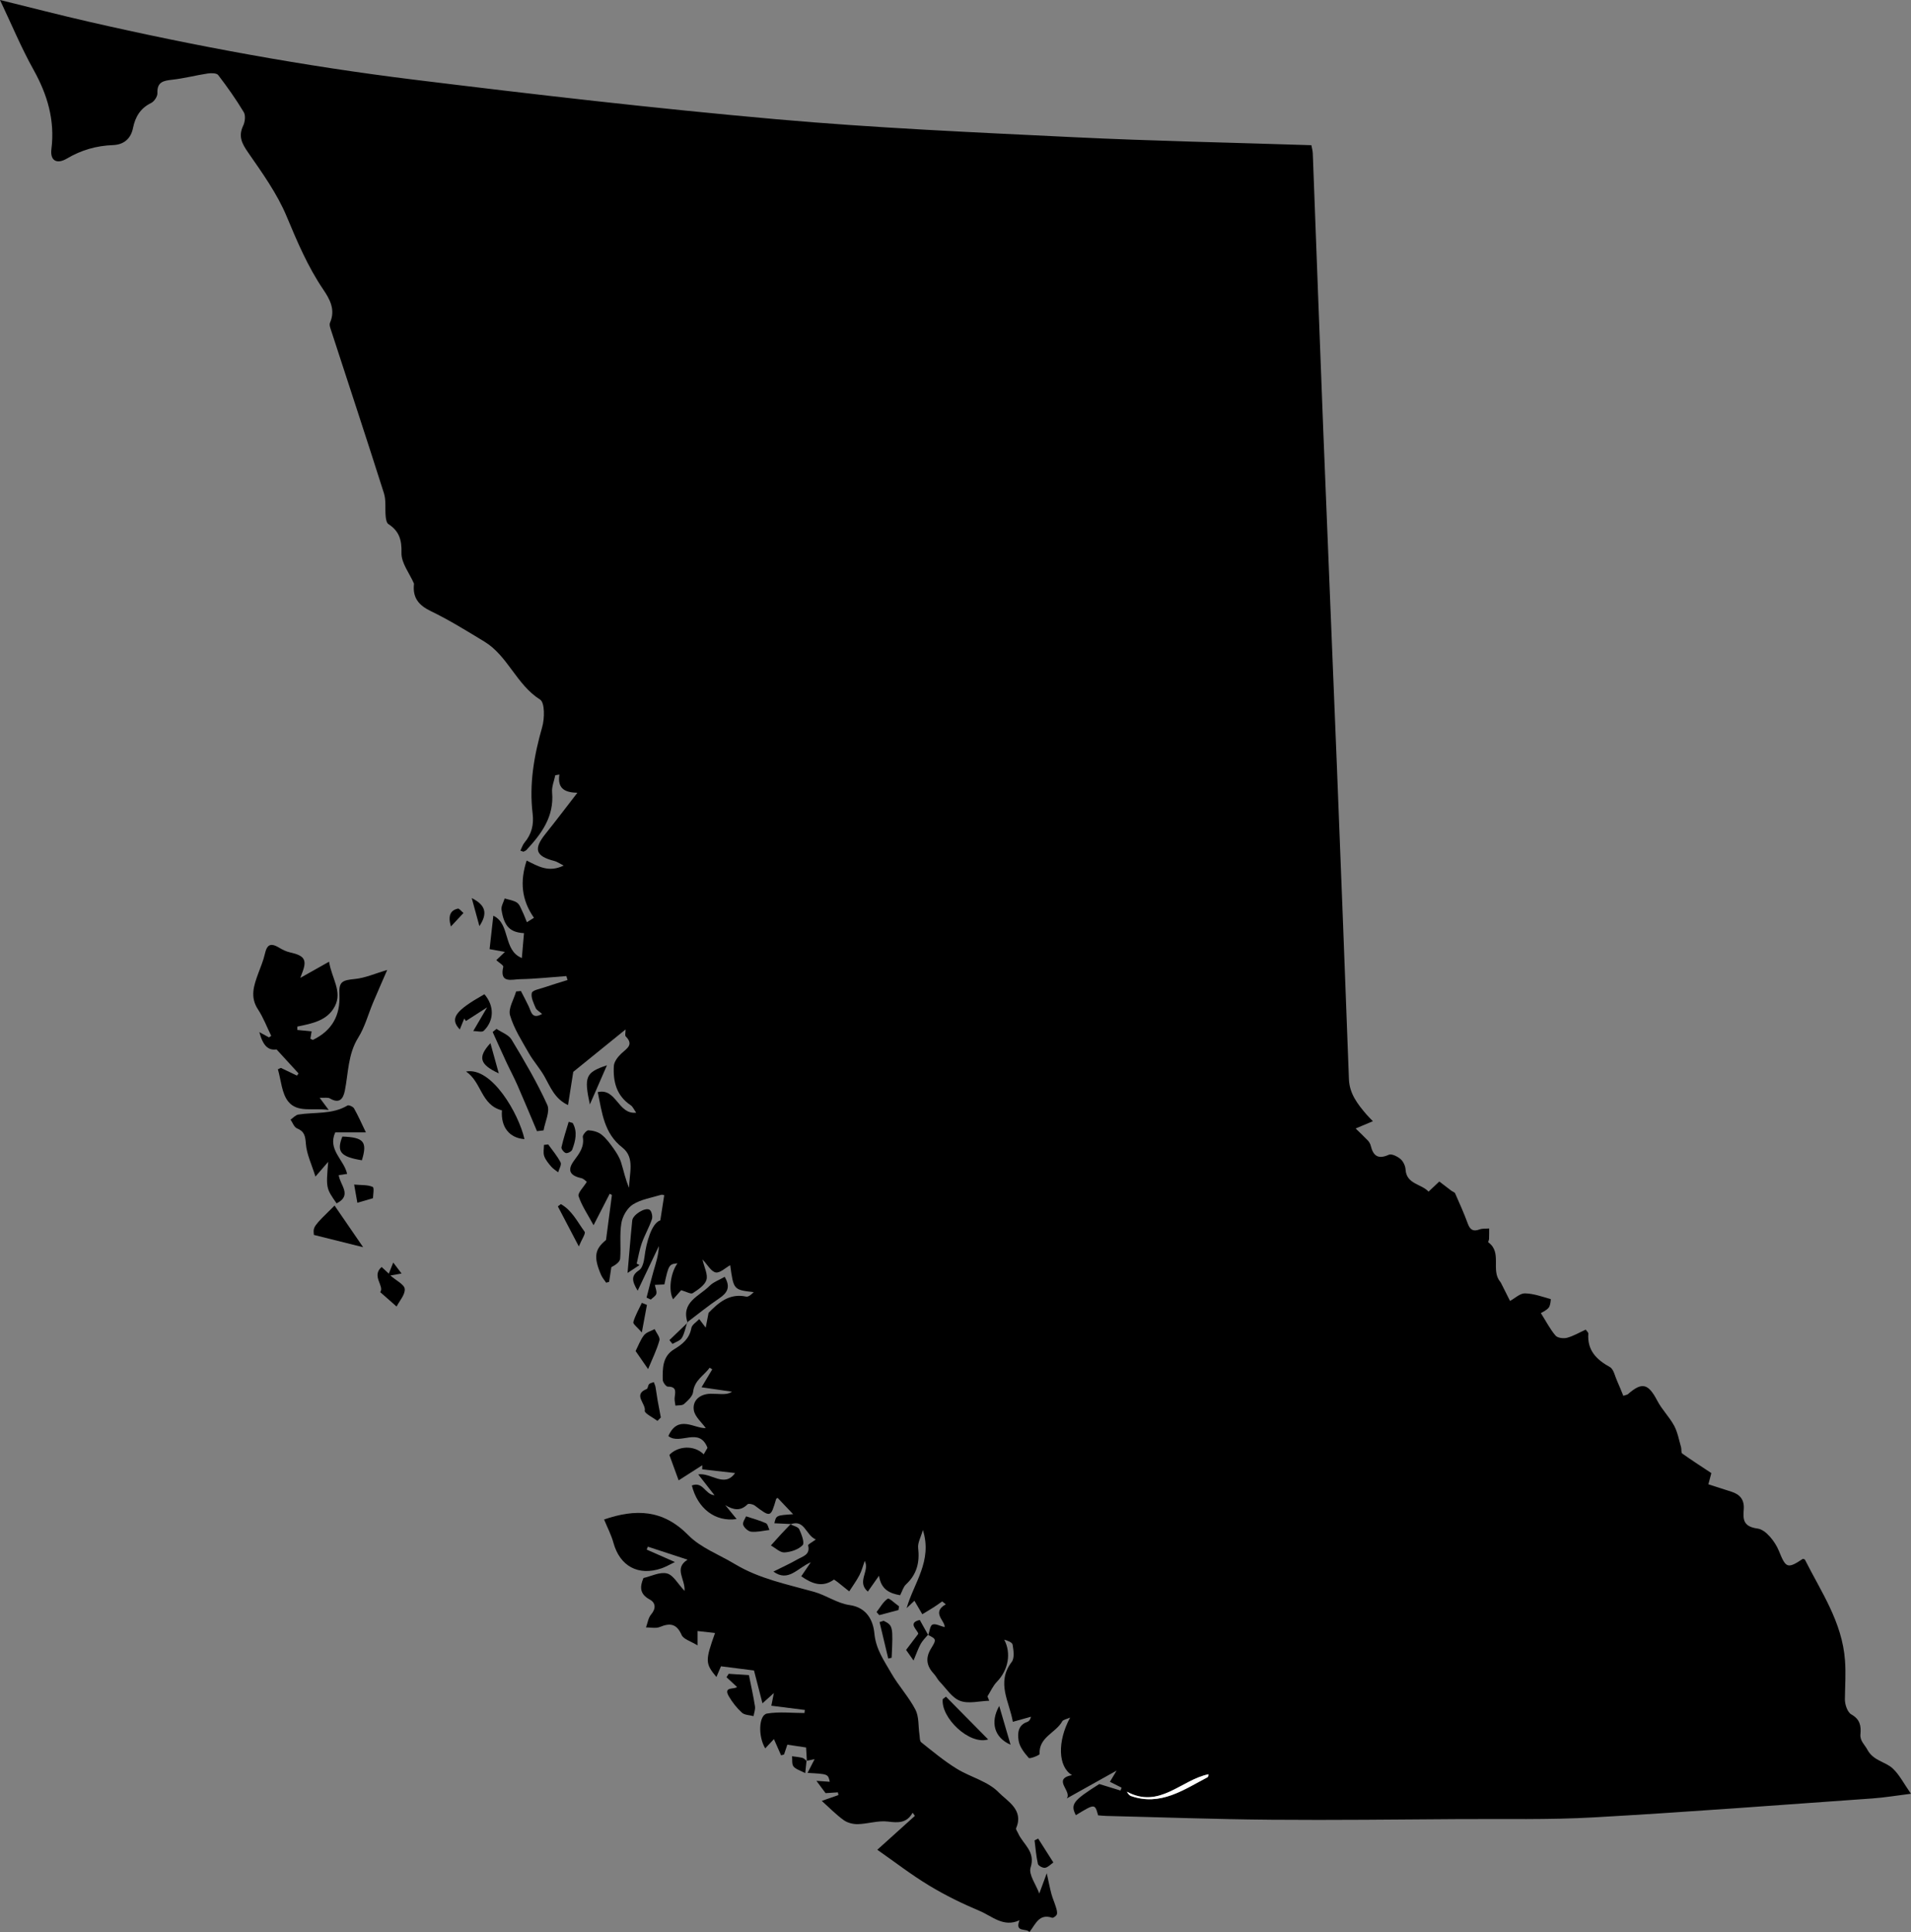 <?xml version="1.0" encoding="utf-8"?>
<!-- Generator: Adobe Illustrator 23.0.3, SVG Export Plug-In . SVG Version: 6.00 Build 0)  -->
<svg version="1.1" id="Layer_1" xmlns="http://www.w3.org/2000/svg" xmlns:xlink="http://www.w3.org/1999/xlink" x="0px" y="0px"
	 viewBox="0 0 802.82 811.5" style="enable-background:new 0 0 802.82 811.5;" xml:space="preserve">
<rect x="0" y="0" width="802.82" height="811.5" fill="#808080" stroke="none"/>
<style type="text/css">
	.st0{fill:#FFFFFF;}
</style>
<g>
	<path d="M389.97,686.82c0.55-1.56,0.72-3.98,1.76-4.44c1.24-0.55,3.22,0.6,5.09,1.06c0.45-2.47-5.73-6.1,0.52-9.59
		c-0.51-0.4-1.02-0.81-1.53-1.21c-1.16,0.81-2.29,1.65-3.48,2.41c-1.5,0.96-3.04,1.86-4.87,2.97c-1.18-2.01-2.15-3.67-3.31-5.66
		c-1.15,1.09-2.21,2.1-3.27,3.1c3-10.59,10.94-19.76,6.83-32.8c-0.85,3-2.24,5.36-1.99,7.53c0.7,6.05-0.55,11.08-5.11,15.31
		c-1.14,1.06-1.58,2.86-2.46,4.54c-4.39-0.79-7.97-2.32-8.88-8.19c-1.4,1.99-2.8,3.99-4.69,6.67c-4.86-4.19,0.95-8.69-1.31-12.9
		c-0.73,2.02-1.25,4.14-2.23,6.02c-1.23,2.36-2.84,4.53-4.28,6.79c-1.56-1.26-3.12-2.52-4.69-3.77c-0.51-0.41-1.07-0.76-1.7-1.21
		c-4.89,3.52-9.26,1.76-13.76-1.36c1.09-1.6,2.13-3.14,4-5.9c-5.74,2.52-9.43,8.46-15.7,3.92c3.6-1.81,6.97-3.32,10.15-5.15
		c2.19-1.26,5.44-1.9,4.43-5.85c-0.11-0.42,1.69-1.33,3.23-2.48c-4.39-1.97-4.58-8.59-10.66-6.38c0,0,0.12-0.11,0.12-0.11
		c-2.25-0.11-4.49-0.21-6.86-0.33c0.75-3.31,0.75-3.31,7.87-3.8c-2.07-2.18-4.19-4.42-6.48-6.83c0.04-0.03-0.56,0.15-0.66,0.49
		c-2.3,7.77-2.29,7.74-8.98,2.7c-0.76-0.57-2.6-0.95-3.03-0.52c-3.06,3.08-6.05,2.3-9.35,0.36c1.47,1.79,2.94,3.59,4.77,5.83
		c-9.03,1.34-16.44-4.52-18.81-14.1c4.8-1.8,5.48,3.78,9.52,4.11c-2.18-2.8-4.37-5.59-6.84-8.76c5.5-0.81,10.98,5.77,15.48-0.57
		c-4.65-0.53-9.23-1.04-13.8-1.56c0-0.57,0-1.14,0.01-1.72c-3.16,2.02-6.32,4.04-9.92,6.35c-1.32-3.61-2.52-6.91-3.9-10.68
		c3.5-3.74,10.36-4.32,14.43-0.25c0.68-1.17,1.32-2.26,1.59-2.73c-3.47-9.02-11.59-0.97-16.44-4.96c4.07-9.15,10.94-3.1,15.72-3.33
		c-1.69-2.39-4.57-4.75-5.02-7.5c-0.68-4.21,2.71-6.88,7.09-6.92c1.5-0.01,3,0.1,4.5,0.13c1.45,0.02,2.91,0.01,4.46-0.99
		c-4.15-0.6-8.29-1.21-12.81-1.86c1.45-2.43,2.98-4.98,4.5-7.53c-0.36-0.23-0.72-0.46-1.08-0.69c-2.4,3.3-6.39,5.2-6.97,10.2
		c-0.21,1.83-2.24,3.63-3.8,5.04c-0.78,0.7-2.39,0.49-3.62,0.69c-0.12-1.07-0.42-2.14-0.34-3.19c0.19-2.31,1.17-4.81-2.86-4.79
		c-0.74,0-2.11-1.85-2.13-2.86c-0.07-4.83-0.15-9.84,4.78-12.83c3.5-2.12,6.44-4.46,7.24-8.92c0.26-1.42,2.17-2.53,3.31-3.76
		c1.19,1.56,1.96,2.57,2.72,3.58c0.4-2.08,0.8-4.15,1.21-6.23c3.99-4.05,8.64-8.36,15.76-6.8c0.98,0.22,2.27-0.93,3.2-1.88
		c-8.46-0.96-8.46-0.96-9.88-11.31c-2.02,1.1-4.32,3.39-6.09,3.04c-1.95-0.39-3.42-3.21-5.56-5.47c0.77,3.43,2.36,6.38,1.66,8.61
		c-0.71,2.27-3.52,4.1-5.77,5.57c-0.78,0.51-2.64-0.63-4.84-1.25c-0.55,0.62-1.93,2.17-3.38,3.82c-2.09-3.66-1.06-11.18,1.83-15.1
		c-3.52,0.31-3.73,0.62-5.51,8.86c-1.18,0.06-2.44,0.12-3.99,0.19c0.26,1.36,0.89,2.67,0.61,3.74c-0.25,0.95-1.51,1.63-2.32,2.43
		c-0.59-0.28-1.19-0.55-1.78-0.83c0.96-3.67,1.85-7.36,2.9-11.01c1-3.48,2.18-6.91,2.27-10.62c-2.83,5.94-5.65,11.89-8.91,18.73
		c-2.51-4.18-2.78-6.36,0.61-8.6c1.4-0.92,2.02-3.6,2.26-5.57c0.74-6.08,3.01-14.25,6.65-15.37c0.59-3.78,1.1-7.05,1.64-10.55
		c-0.12-0.02-0.79-0.33-1.32-0.17c-4.01,1.22-8.39,1.88-11.83,4.04c-2.37,1.48-4.36,4.92-4.84,7.76c-0.82,4.88-0.12,10-0.52,14.98
		c-0.11,1.39-1.84,2.65-3.71,3.61c-0.31,2.05-0.62,4.11-0.93,6.16c-0.41,0.12-0.83,0.24-1.24,0.36c-0.72-1.09-1.63-2.11-2.14-3.29
		c-3.31-7.69-2.55-10.87,2.08-14.65c0.96-7.29,1.72-13.1,2.48-18.91c-0.31-0.17-0.62-0.35-0.93-0.52c-2.08,4.05-4.16,8.1-6.78,13.22
		c-2.42-4.47-4.94-8.13-6.29-12.17c-0.46-1.37,2.04-3.72,3.46-6.06c-0.57-0.4-1.35-1.33-2.29-1.53c-4.92-1.08-6.05-3.38-3.03-7.45
		c2.23-3,4.33-5.73,3.63-9.84c-0.14-0.84,1.56-2.86,2.34-2.82c1.88,0.09,4.05,0.65,5.49,1.79c1.99,1.57,3.57,3.74,5.07,5.84
		c1.28,1.8,2.51,3.75,3.17,5.83c1.13,3.54,1.8,7.22,3.39,10.7c-0.03-5.85,2.6-12.66-2.84-16.91c-7.7-6-8.49-14.41-10.34-23.28
		c7.87-1.85,8.45,9.5,16.15,8.63c-1-1.39-1.45-2.56-2.3-3.12c-6-3.97-7.46-9.97-7.09-16.5c0.1-1.82,1.7-3.85,3.14-5.22
		c2.27-2.14,5.37-3.65,1.84-7.21c-0.4-0.4-0.05-1.53-0.05-2.91c-7.32,5.93-14.21,11.51-21.98,17.81c-0.57,3.61-1.34,8.53-2.2,13.96
		c-5.57-2.61-7.36-7.5-9.85-11.94c-1.94-3.47-4.7-6.48-6.66-9.94c-2.92-5.13-6.22-10.26-7.85-15.83c-0.84-2.84,1.6-6.65,2.55-10.02
		c0.67-0.06,1.34-0.13,2.01-0.19c1.12,2.19,2.3,4.35,3.34,6.58c1.02,2.2,1.31,5.45,5.57,3.06c-1.16-1.04-2.34-1.63-2.72-2.54
		c-0.84-2.03-2.06-4.42-1.61-6.29c0.27-1.13,3.35-1.68,5.23-2.32c3.24-1.11,6.52-2.08,9.79-3.11c-0.17-0.55-0.34-1.1-0.51-1.65
		c-6.52,0.47-13.04,1.2-19.57,1.31c-3.17,0.05-8.64,1.99-6.92-5.21c0.14-0.61-1.75-1.7-2.94-2.79c1.16-1.1,2.16-2.05,3.64-3.45
		c-2.57-0.47-4.45-0.81-6.45-1.17c0.51-4.6,1.02-9.14,1.57-14.04c7.29,3.4,3.96,14.55,11.98,17.77c0.32-3.71,0.61-7.05,0.9-10.45
		c-5.7-0.32-8.36-2.7-9.44-9.8c-0.23-1.48,0.85-3.17,1.32-4.76c1.75,0.54,3.72,0.76,5.17,1.74c1.12,0.75,1.65,2.44,2.31,3.78
		c0.7,1.44,1.24,2.97,1.86,4.45c0.99-0.62,1.98-1.24,2.97-1.86c-5.27-7.52-5.93-15.32-3.07-24.04c4.89,2.45,9.25,5.15,15.55,2.1
		c-1.88-0.95-2.82-1.64-3.87-1.91c-7.97-2.01-8.92-4.99-3.75-11.43c4.46-5.56,8.75-11.25,13.38-17.23
		c-4.59-0.12-8.56-1.27-7.56-7.65c-0.57,0.1-1.15,0.2-1.72,0.29c-0.48,2.39-1.55,4.84-1.34,7.18c0.91,10.14-4.4,17.36-10.75,24.18
		c-0.31,0.33-0.8,0.51-1.23,0.72c-0.11,0.05-0.31-0.08-1.34-0.41c0.59-1.2,0.95-2.45,1.71-3.36c2.99-3.54,3.99-7.55,3.44-12.1
		c-1.52-12.47,0.58-24.47,4.01-36.46c1.04-3.62,1.12-10.26-0.89-11.53c-9.95-6.29-13.54-18.37-23.41-24.36
		c-7.38-4.47-14.74-9.05-22.49-12.79c-5.07-2.45-7.63-5.57-7.1-11.13c0.02-0.17,0.07-0.36,0-0.5c-1.87-4.29-5.35-8.61-5.23-12.84
		c0.16-5.56-1.01-9.18-5.51-12.11c-0.77-0.5-1.02-2.12-1.13-3.26c-0.31-3.22,0.22-6.66-0.72-9.65
		c-7.19-22.67-14.66-45.25-22.02-67.87c-0.4-1.23-1.08-2.81-0.64-3.8c2.4-5.44-0.09-9.87-2.88-13.99
		c-6.49-9.58-10.9-20.04-15.35-30.68c-3.98-9.54-10.23-18.22-16.17-26.8c-2.63-3.8-4.2-6.8-2.08-11.26c0.77-1.61,1.08-4.3,0.25-5.68
		c-3.25-5.41-6.91-10.59-10.75-15.6c-0.66-0.86-2.96-0.87-4.41-0.65c-4.95,0.75-9.84,2.04-14.8,2.6c-3.7,0.42-6.53,0.85-6.32,5.66
		c0.06,1.38-1.35,3.5-2.65,4.13c-4.53,2.2-6.67,5.9-7.6,10.5c-0.94,4.66-4.02,7.01-8.36,7.18c-7,0.26-13.34,2.07-19.38,5.64
		c-4.3,2.54-7.15,0.9-6.54-3.94c1.52-12.11-1.65-22.83-7.51-33.34C8.94,20.08,4.87,10.25,0,0c12.85,3.15,24.86,6.27,36.95,9.04
		c45.3,10.39,90.99,18.76,137.1,24.44c50.56,6.23,101.19,12.08,151.93,16.59c41.61,3.7,83.39,5.53,125.13,7.56
		c33.08,1.61,66.22,2.26,99.8,3.36c0.18,1.01,0.56,2.24,0.6,3.48c1.47,38.6,2.86,77.2,4.38,115.8c1.86,47.08,3.86,94.15,5.73,141.23
		c1.75,43.92,3.43,87.85,5.07,131.78c0.23,6.12,3.66,10.48,7.34,14.79c0.82,0.96,1.75,1.84,2.73,2.87
		c-2.68,1.13-4.97,2.09-7.25,3.05c1.72,1.68,3.49,3.33,5.15,5.07c0.55,0.58,1,1.38,1.19,2.16c1.05,4.3,3.11,5.84,7.59,3.81
		c1.17-0.53,3.62,0.69,4.9,1.78c1.16,0.98,2.05,2.86,2.14,4.4c0.37,6.22,6.65,6.01,9.66,9.31c1.53-1.44,3.06-2.89,4.52-4.26
		c1.23,0.94,3.15,2.42,5.08,3.89c0.52,0.39,1.35,0.6,1.57,1.1c1.86,4.21,3.75,8.42,5.33,12.74c0.96,2.59,2.26,3.39,4.9,2.41
		c1.24-0.46,2.7-0.29,4.06-0.41c-0.01,1.48,0.01,2.96-0.05,4.44c-0.02,0.48-0.47,1.28-0.34,1.37c5.96,4.2,1.01,11.69,4.97,16.47
		c0.31,0.38,0.52,0.85,0.74,1.3c1.16,2.28,2.3,4.57,3.45,6.86c2.09-1.13,4.19-3.22,6.26-3.18c3.64,0.07,7.27,1.41,10.85,2.41
		c0.07,0.02-0.13,2.75-0.89,3.62c-1.1,1.26-2.83,1.97-3.27,2.25c2.26,3.58,3.89,6.79,6.17,9.46c0.85,1,3.35,1.31,4.83,0.92
		c2.67-0.72,5.14-2.2,7.85-3.43c0.43,0.64,1.13,1.18,1.09,1.68c-0.49,6.99,3.36,10.89,9.05,14.04c1.59,0.88,2.11,3.77,3.02,5.78
		c0.95,2.09,1.78,4.24,2.63,6.3c1.3-0.44,1.68-0.46,1.9-0.66c5.98-5.26,8.58-4.53,12.39,2.75c1.93,3.7,5.06,6.77,7.05,10.45
		c1.48,2.73,2.02,5.97,2.92,9.01c0.26,0.88-0.05,2.31,0.48,2.68c3.86,2.76,7.86,5.32,12.24,8.23c-0.32,1.22-0.72,2.74-1.25,4.7
		c3.22,1.04,6.48,2.09,9.73,3.13c3.63,1.16,5.45,3.43,5.13,7.44c-0.33,4.17-0.27,7.21,5.85,8.03c3.4,0.45,7.33,5.48,8.89,9.32
		c2.9,7.12,3.49,7.83,10.08,3.4c0.31,0.11,0.79,0.13,0.89,0.35c6.82,13.57,15.62,26.15,16.82,42.26c0.42,5.59,0.02,10.9-0.04,16.35
		c-0.02,2.18,1.06,5.45,2.68,6.36c3.68,2.06,4.18,4.83,3.85,8.34c-0.27,2.79,1.77,4.34,2.86,6.4c2.58,4.86,7.58,5.04,10.76,8.03
		c2.81,2.65,4.63,6.34,7.6,10.57c-6.17,0.77-11.15,1.62-16.17,1.97c-39.02,2.76-78.03,5.76-117.08,7.96
		c-18.77,1.06-37.63,0.6-56.45,0.72c-26.32,0.17-52.64,0.49-78.96,0.27c-23.14-0.19-46.27-1.04-69.41-1.6
		c-1.16-0.03-2.31-0.16-3.41-0.25c-1.35-4.94-1.35-4.94-9.35-0.07c-2.36-4.58-1.18-6.12,9.85-13.08c3.18,0.97,6.05,1.86,8.92,2.74
		c0.15-0.4,0.31-0.8,0.46-1.21c-1.51-0.76-3.02-1.51-4.91-2.46c0.88-1.48,1.72-2.9,2.8-4.71c-7.25,4.05-14.1,7.87-20.95,11.7
		c2.38-3.07-6.32-8.11,2.21-9.81c-5.86-3.43-6.23-14.17-0.78-24.16c-1.55,0.7-2.93,0.87-3.32,1.58c-2.67,4.87-9.89,6.57-9.51,13.71
		c0.03,0.52-4.12,2.14-4.54,1.66c-1.85-2.09-3.86-4.64-4.27-7.26c-0.44-2.83-0.41-6.5,3.59-7.84c0.71-0.24,1.3-0.85,1.61-2.2
		c-2.42,0.67-4.83,1.35-7.63,2.13c-1.42-8.44-7.1-16.44-0.46-25.16c1.23-1.61,0.77-4.84,0.38-7.2c-0.17-1.02-2.12-1.76-3.54-2.14
		c3.03,5.67,1.74,12.73-3.08,17.7c-1.66,1.71-2.66,4.06-3.96,6.12c0.25,0.61,0.5,1.22,0.74,1.83c-4.13,0.12-8.68,1.39-12.25,0.04
		c-3.41-1.28-5.83-5.24-8.6-8.1c-0.89-0.92-1.43-2.19-2.31-3.13c-3.12-3.32-3.8-6.69-1.25-10.79c2.37-3.81,2.14-3.98-1.37-5.69
		L389.97,686.82z M507.71,745.24c-11.54,2.33-20.58,14.7-34.31,7.31c0.65,1.1,1.13,1.61,1.72,1.82c12.42,4.34,22.1-2.61,32.18-7.88
		C507.58,746.35,507.58,745.68,507.71,745.24z"/>
	<path d="M338.98,739.75c-0.11-1.81-0.21-3.63-0.34-5.76c-2.49-0.38-5-0.75-7.87-1.18c-0.28,0.84-0.84,2.48-1.39,4.13
		c-0.41,0.11-0.82,0.23-1.24,0.34c-1.02-2.31-2.04-4.61-3.01-6.81c-0.99,1.06-2.27,2.43-3.65,3.9c-3.1-5.14-2.72-14.04,0.76-14.63
		c5.1-0.86,10.46-0.22,15.71-0.22c0.06-0.43,0.12-0.86,0.18-1.29c-4.59-0.58-9.19-1.16-14.09-1.78c0.32-1.58,0.59-2.95,1.07-5.33
		c-1.72,1.55-2.71,2.44-4.79,4.32c-1.25-4.83-2.29-8.88-3.56-13.79c-3.82-0.48-8.68-1.1-13.87-1.76c-0.51,1.19-1.18,2.76-1.92,4.5
		c-4.72-5.69-4.74-6.8-0.58-18.49c-2.42-0.27-4.76-0.53-7.35-0.82c0,1.13,0,2.71,0,6.03c-2.88-1.79-5.89-2.58-6.67-4.35
		c-2.08-4.73-4.82-5.18-9.15-3.39c-1.68,0.69-3.87,0.17-5.83,0.19c0.68-1.84,0.94-4.03,2.14-5.43c2.18-2.56,1.88-4.97-0.57-6.29
		c-4.16-2.25-4.28-5.16-2.64-9.03c3.26-0.74,6.92-2.67,9.9-1.91c2.65,0.67,4.53,4.33,7.37,7.33c0.36-4.99-4.63-9.4,1.26-13.12
		c-6-1.96-11.34-3.71-16.68-5.46c-0.16,0.41-0.32,0.82-0.48,1.23c3.65,1.61,7.3,3.22,11.85,5.22c-2.24,1.07-3.84,2.03-5.58,2.63
		c-9.8,3.38-17.56-0.89-20.26-10.75c-0.89-3.26-2.51-6.31-3.92-9.75c13.14-4.51,24.69-4.29,35.35,6.56
		c5.25,5.34,13.01,8.2,19.62,12.18c10.26,6.18,21.86,8.46,33.19,11.63c5.12,1.43,9.82,4.86,14.96,5.57
		c7.5,1.04,9.96,6.84,10.43,11.88c0.62,6.7,4.09,11.47,7.06,16.67c3.04,5.33,7.35,9.95,10.18,15.37c1.55,2.98,1.17,6.96,1.7,10.48
		c0.17,1.12,0.07,2.71,0.75,3.25c4.81,3.83,9.57,7.79,14.78,11.02c5.81,3.6,13.26,5.34,17.77,10.03c3.47,3.6,10.69,7.27,7.31,15.01
		c-0.22,0.5,0.54,1.43,0.85,2.15c2.01,4.63,7.43,7.58,5.23,14.4c-0.93,2.88,2.26,7.08,3.65,10.9c0.83-2.25,1.75-4.74,3.14-8.51
		c0.87,3.92,1.33,6.36,1.97,8.74c0.5,1.83,1.3,3.59,1.85,5.41c0.3,0.99,0.68,2.14,0.44,3.06c-0.17,0.66-1.52,1.65-2,1.48
		c-5.45-1.87-6.93,2.63-9.51,5.99c-1.43-1.72-6.27,0.34-4.2-4.94c-6.75,3.13-11.53-1.74-16.75-3.92
		c-7.3-3.06-14.49-6.59-21.26-10.69c-7.51-4.54-14.49-9.95-21.73-15c5.58-5.03,10.69-9.63,15.8-14.24
		c-0.32-0.43-0.64-0.87-0.96-1.31c-2.51,4.42-6.04,4.25-10.37,3.71c-4.1-0.52-8.42,0.97-12.66,1.08c-2,0.05-4.37-0.56-5.96-1.71
		c-3.16-2.27-5.9-5.11-9.18-8.06c2.75-0.96,4.88-1.7,7-2.45c-0.08-0.38-0.16-0.76-0.23-1.14c-1.66,0.11-3.32,0.22-5.17,0.34
		c-0.97-1.3-2.04-2.74-3.85-5.17c2.47,0.17,4.07,0.28,5.6,0.39c-0.7-3.26-0.7-3.26-9.33-3.72c1.06-2.06,1.96-3.81,2.96-5.77
		c-1.03,0.21-2.19,0.45-3.35,0.69L338.98,739.75z"/>
	<path d="M134.28,461.09c1.38,1.86,2.19,2.94,3.81,5.12c-6.55-0.97-13.13,1.3-17-3.54c-2.77-3.46-2.99-8.95-4.35-13.54
		c0.42-0.19,0.84-0.39,1.26-0.58c2.25,1.08,4.5,2.15,6.74,3.23c0.23-0.3,0.46-0.6,0.69-0.9c-2.94-3.22-5.89-6.43-9.24-10.09
		c-3.41,0.48-5.65-1.35-7.24-7.27c1.54,0.84,2.8,1.52,4.05,2.21c0.31-0.21,0.63-0.42,0.94-0.64c-1.83-3.73-3.3-7.7-5.57-11.14
		c-3.42-5.19-1.73-10,0.08-14.98c0.99-2.72,2.17-5.4,2.8-8.21c0.92-4.13,2.44-4.86,6.14-2.64c1.38,0.83,2.9,1.57,4.46,1.91
		c6.2,1.37,7.27,3.18,4.98,8.9c-0.28,0.71-0.53,1.43-0.67,1.81c3.68-2.07,7.44-4.19,12.08-6.8c1.1,6.99,5.66,12.44,2.44,18.7
		c-3.15,6.12-9.62,7.27-15.78,8.55c0,0.47,0,0.95,0,1.42c1.91,0.19,3.81,0.38,6.01,0.6c-0.13,0.79-0.33,1.96-0.52,3.08
		c0.55,0.23,0.94,0.56,1.13,0.46c7.95-3.86,11.52-10.24,11.07-19.04c-0.27-5.34,1.09-5.98,6.52-6.51c4.39-0.43,8.63-2.36,13.56-3.8
		c-1.98,4.57-3.99,9.09-5.91,13.65c-2.08,4.94-3.46,10.3-6.26,14.78c-4.35,6.97-4.13,14.77-5.63,22.29
		c-0.69,3.43-2.27,5.6-6.26,3.26C137.71,460.85,136.26,461.2,134.28,461.09z"/>
	<path d="M153.71,475.63c-4.8,0-8.99,0-12.87,0c-3.3,7.32,3.67,11.42,4.99,17.44c-1.35,0.2-2.43,0.36-3.52,0.52
		c0.46,4.09,5.84,8.45-0.9,11.86c-4.46-6.39-4.46-6.39-3.53-17.46c-1.76,2.04-3.03,3.5-5.36,6.2c-1.63-5.23-3.69-9.41-4.02-13.73
		c-0.25-3.25-0.55-5.22-3.75-6.53c-1.2-0.49-1.81-2.39-2.69-3.65c1.09-0.74,2.11-1.96,3.29-2.14c6.9-1.1,14.19,0.06,20.63-3.8
		c0.52-0.31,2.34,0.48,2.75,1.21C150.49,468.66,151.93,471.93,153.71,475.63z"/>
	<path d="M225.59,475.12c-2.72-6.42-5.38-12.86-8.18-19.24c-1.43-3.27-3.14-6.42-4.65-9.67c-1.97-4.23-3.86-8.5-5.79-12.75
		c0.54-0.43,1.08-0.87,1.62-1.3c2.16,1.47,5.11,2.47,6.33,4.51c5.37,8.92,10.7,17.94,14.99,27.39c1.26,2.77-0.94,7.11-1.55,10.73
		C227.45,474.9,226.52,475.01,225.59,475.12z"/>
	<path d="M210.87,466.39c-8.89-2.28-8.47-11.9-15.08-16.31c10.86-2.05,22.18,17.81,24.54,28.38
		C213.98,478.01,210.34,473.39,210.87,466.39z"/>
	<path d="M152.56,523.86c-7.83-1.95-14.2-3.54-20.69-5.16c-0.35-3.47-0.35-3.47,8.68-12.33
		C144.42,512.01,148.24,517.57,152.56,523.86z"/>
	<path d="M314.63,703.6c0.93,4.69,1.88,8.88,2.54,13.11c0.2,1.3-0.38,2.73-0.6,4.1c-1.65-0.44-3.74-0.41-4.87-1.43
		c-2.14-1.94-4.01-4.32-5.48-6.82c-2.57-4.36,2.41-2.82,3.4-3.99c-1.44-1.34-2.92-2.71-4.41-4.09c0.3-0.48,0.61-0.96,0.91-1.44
		C308.81,703.22,311.52,703.4,314.63,703.6z"/>
	<path d="M263.64,534.67c0.67-7.62,1.23-14.85,1.97-22.05c0.24-2.38,5.42-5.65,7.29-4.48c0.86,0.54,1.36,2.83,0.97,3.97
		c-1.16,3.43-3.03,6.62-4.25,10.04c-0.99,2.78-1.45,5.74-2.14,8.62c0.39,0.2,0.79,0.39,1.18,0.59
		C266.97,532.47,265.28,533.58,263.64,534.67z"/>
	<path d="M198.82,433.07c2.1-3.58,3.61-6.17,5.83-9.96c-3.87,2.49-6.39,4.11-8.91,5.74c-0.24-0.35-0.47-0.7-0.71-1.04
		c-0.61,1.5-1.22,3-1.87,4.59c-4.32-4.61-2.04-7.79,10.34-14.8c4.18,4.86,4.2,11.02-0.29,15.38
		C202.48,433.67,200.49,433.07,198.82,433.07z"/>
	<path d="M165.2,530.3c1.28,1.69,2.35,3.1,3.5,4.61c-1.81,0.33-3.31,0.59-4.69,0.84c2.44,2.15,5.85,3.75,6.02,5.64
		c0.22,2.38-2.21,5.01-3.42,7.39c-2.72-2.39-4.47-3.93-6.88-6.05c1.9-2.54-3.84-6.75,0.6-10.56c1.01,0.94,1.83,1.7,3.01,2.8
		C163.97,533.38,164.48,532.11,165.2,530.3z"/>
	<path d="M397.4,712.65c5.77,5.84,11.54,11.69,17.73,17.96c-7.95,2.44-19.93-9.16-19.08-16.93
		C396.5,713.34,396.95,712.99,397.4,712.65z"/>
	<path d="M288.86,555.56c-2.91-8.68,4.91-11.1,9.22-15.45c1.64-1.65,4.1-2.49,6.36-3.81c2.62,4.39,1.07,6.77-2.32,9.06
		c-4.63,3.12-8.97,6.67-13.43,10.04C288.7,555.4,288.86,555.56,288.86,555.56z"/>
	<path d="M332.07,640.25c1.28,0.68,3.22,1.05,3.7,2.09c0.97,2.11,2.33,5.72,1.42,6.67c-1.77,1.84-4.97,2.9-7.65,3.05
		c-1.83,0.1-3.79-1.88-5.68-2.92c1.42-1.58,2.83-3.19,4.28-4.75c1.32-1.43,2.68-2.82,4.04-4.23
		C332.19,640.14,332.07,640.25,332.07,640.25z"/>
	<path d="M272.27,575.06c-2.13-3.07-3.72-5.38-5.25-7.59c1.13-2.21,2-4.69,3.54-6.66c0.98-1.25,2.94-1.72,4.46-2.55
		c0.73,1.6,2.37,3.45,2.01,4.74C275.92,566.97,274.05,570.72,272.27,575.06z"/>
	<path d="M152.03,487.35c-8.98-1.47-10.73-3.59-8.2-9.96C152.85,477.7,154.41,479.58,152.03,487.35z"/>
	<path d="M276.18,596.82c-1.88-1.44-5.5-3.21-5.31-4.25c0.58-3.04-5.15-6.78,0.83-9.16c0.51-0.2,0.48-1.52,0.99-2.04
		c0.46-0.47,1.31-0.57,1.98-0.83c0.25,0.69,0.59,1.36,0.72,2.07c0.34,1.87,0.55,3.76,0.88,5.62c0.42,2.39,0.9,4.77,1.35,7.15
		C277.14,595.87,276.66,596.34,276.18,596.82z"/>
	<path d="M243.17,523.54c-3.37-6.44-6.09-11.63-8.81-16.82c0.42-0.32,0.84-0.64,1.26-0.96c4.64,2.58,6.98,7.49,9.98,11.6
		C246.13,518.1,244.43,520.47,243.17,523.54z"/>
	<path d="M254.98,447.45c-2.22,5.08-4.43,10.16-7.18,16.45C245.3,452.19,246,450.46,254.98,447.45z"/>
	<path d="M389.82,686.66c-1.03,1.27-2.27,2.43-3.04,3.84c-1.08,1.97-1.8,4.13-3,6.96c-1.3-1.86-2.17-3.09-3.13-4.45
		c1.64-2.16,3.19-4.2,5.11-6.74c-0.04-1.44-4.8-4.6,0.64-5.84c1.36,2.44,2.46,4.41,3.56,6.37
		C389.97,686.82,389.82,686.66,389.82,686.66z"/>
	<path d="M240.59,471.68c2.13,3.72,1.17,7.54-0.21,11.23c-0.28,0.75-1.92,1.6-2.66,1.4c-0.82-0.22-2-1.75-1.84-2.44
		c0.8-3.6,1.98-7.13,3.03-10.68C239.47,471.35,240.03,471.52,240.59,471.68z"/>
	<path d="M313.43,636.9c3.58,1.2,6.07,1.83,8.35,2.9c0.76,0.36,0.99,1.85,1.47,2.83c-2.55,0.3-5.13,0.96-7.63,0.73
		c-1.27-0.11-3.01-1.64-3.4-2.88C311.87,639.38,313.09,637.78,313.43,636.9z"/>
	<path d="M424.54,732.82c-6.78-2.93-8.67-9.37-4.76-16.28C421.47,722.35,422.88,727.17,424.54,732.82z"/>
	<path d="M436.13,772.24c2.07,3.25,4.14,6.5,6.39,10.05c-1.14,0.79-2.22,2.02-3.46,2.23c-0.94,0.16-2.84-0.84-3.02-1.61
		c-0.74-3.24-0.99-6.58-1.41-9.89C435.13,772.75,435.63,772.5,436.13,772.24z"/>
	<path d="M156.69,503.28c-2.68,0.78-4.43,1.29-6.56,1.91c-0.3-1.7-0.73-4.15-1.35-7.64c3.01,0.28,5.67,0.04,7.8,0.99
		C157.3,498.86,156.69,502.18,156.69,503.28z"/>
	<path d="M371.2,680.77c3.95,1.99,4.01,2.27,3.38,15.53c-0.47,0.11-0.94,0.22-1.42,0.34c-1.22-5.1-2.43-10.2-3.65-15.31
		C370.08,681.15,370.64,680.96,371.2,680.77z"/>
	<path d="M230.29,480.68c1.79,2.5,3.83,4.87,5.22,7.57c0.49,0.96-0.63,2.74-1.02,4.15c-0.99-0.79-2.12-1.45-2.93-2.4
		c-1.14-1.35-2.38-2.79-2.94-4.42c-0.49-1.4-0.1-3.11-0.1-4.69C229.11,480.82,229.7,480.75,230.29,480.68z"/>
	<path d="M209.54,450.85c-8.13-3.79-8.89-6.82-3.51-12.7C207.19,442.33,208.23,446.1,209.54,450.85z"/>
	<path d="M271.78,548.1c-0.63,3.4-1.27,6.8-2.15,11.57c-1.81-2.13-3.78-3.54-3.56-4.35c0.78-2.81,2.33-5.41,3.58-8.09
		C270.36,547.52,271.07,547.81,271.78,548.1z"/>
	<path d="M368.25,677.11c1.51-1.95,2.75-4.3,4.69-5.62c0.58-0.4,3.11,2.06,4.75,3.21c-0.08,0.52-0.16,1.04-0.24,1.56
		c-2.69,0.71-5.38,1.42-8.07,2.13C369,677.96,368.63,677.53,368.25,677.11z"/>
	<path d="M338.82,739.6c-0.15,1.41-0.29,2.83-0.54,5.16c-2.04-1.09-3.93-1.58-4.92-2.79c-0.78-0.97-0.46-2.83-0.62-4.3
		c1.47,0.22,2.97,0.32,4.4,0.7c0.68,0.18,1.22,0.9,1.83,1.38C338.98,739.75,338.82,739.6,338.82,739.6z"/>
	<path d="M201.4,389c-1.12-4.11-2.06-7.54-3.22-11.78C204.06,380.17,204.95,383.65,201.4,389z"/>
	<path d="M288.7,555.4c-0.71,2.2-1.09,4.6-2.24,6.54c-0.71,1.2-2.59,1.72-3.94,2.54c-0.43-0.53-0.86-1.06-1.29-1.6
		c2.54-2.44,5.08-4.88,7.63-7.32C288.86,555.56,288.7,555.4,288.7,555.4z"/>
	<path d="M189.42,389.15c-1.37-4.85-0.01-6.76,2.89-7.51c0.6-0.15,1.58,1.19,2.39,1.85C193.18,385.12,191.66,386.75,189.42,389.15z"
		/>
	<path class="st0" d="M507.71,745.24c-0.13,0.44-0.13,1.11-0.41,1.25c-10.08,5.27-19.76,12.22-32.18,7.88
		c-0.59-0.21-1.08-0.72-1.72-1.82C487.13,759.94,496.17,747.58,507.71,745.24z"/>
</g>
</svg>
